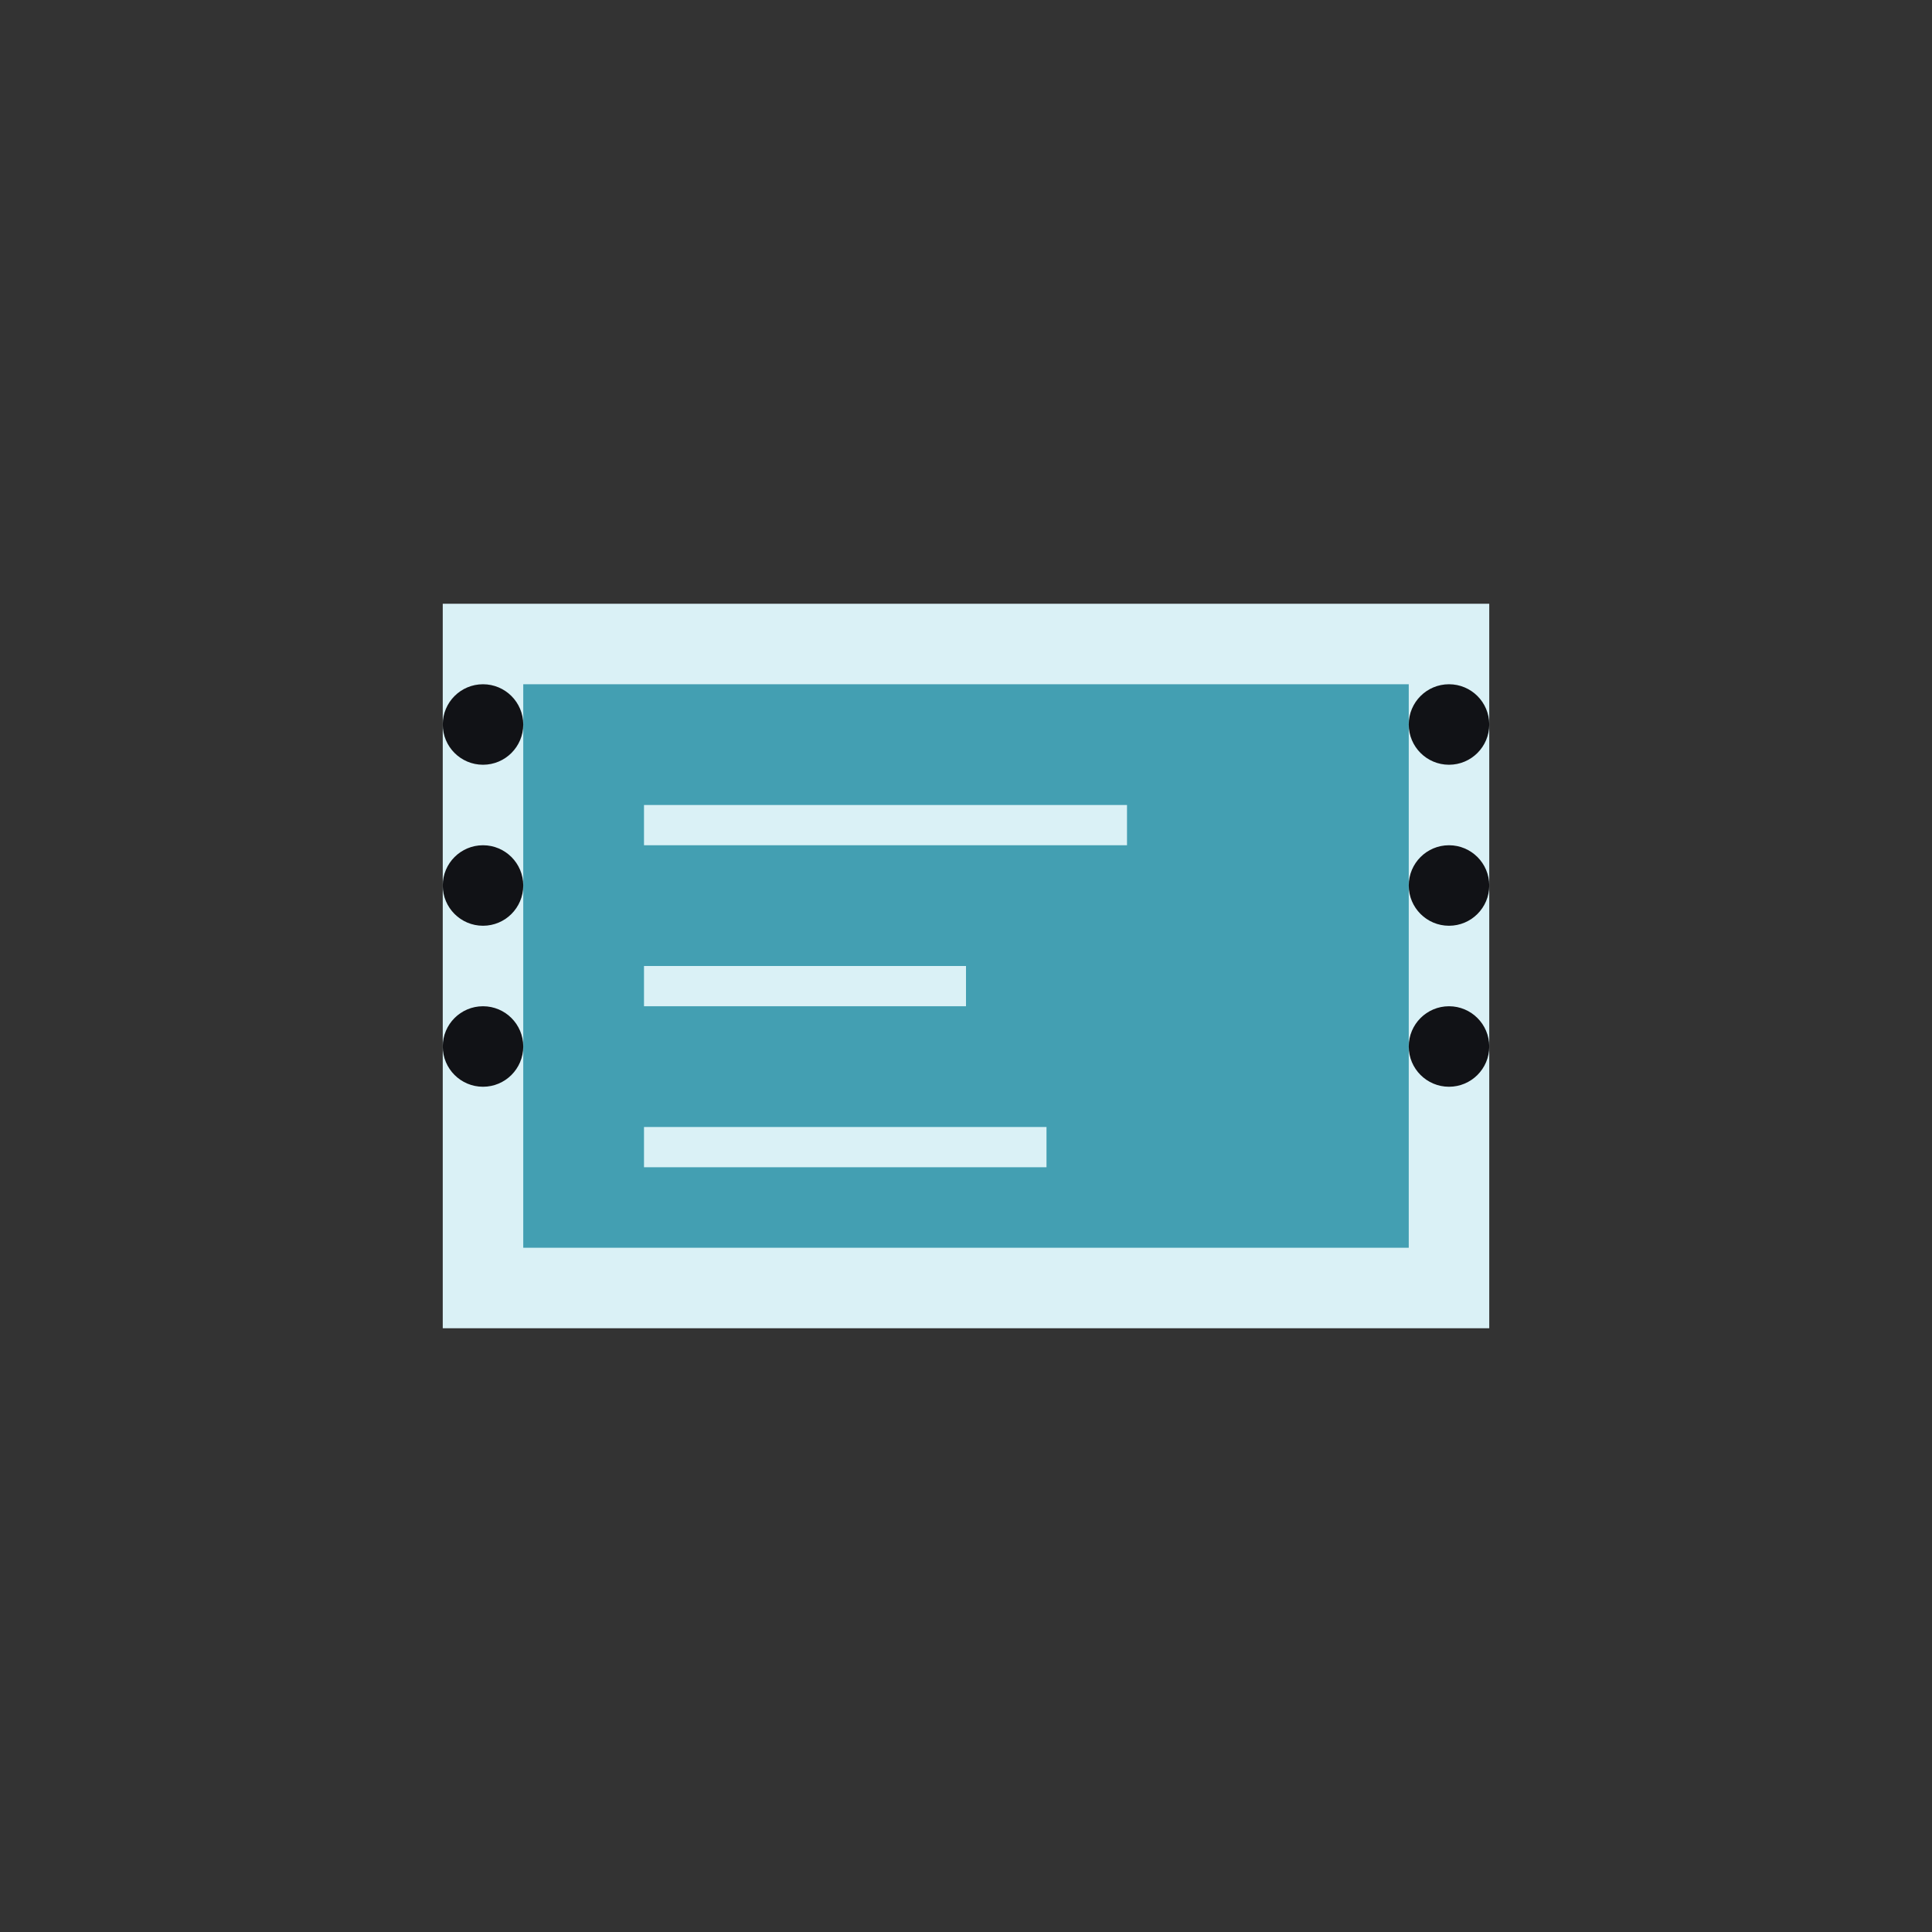 <svg width="24" height="24" viewBox="0 0 24 24" xmlns="http://www.w3.org/2000/svg">
<rect x="0" y="0" width="24" height="24" fill="#333333" stroke="none"/>
<rect x="6" y="8" width="12" height="8" fill="#439FB2" stroke="#DAF1F6" stroke-width="1"/>
<circle cx="6" cy="9" r="0.5" fill="#111216"/>
<circle cx="18" cy="9" r="0.5" fill="#111216"/>
<circle cx="6" cy="11" r="0.5" fill="#111216"/>
<circle cx="18" cy="11" r="0.5" fill="#111216"/>
<circle cx="6" cy="13" r="0.5" fill="#111216"/>
<circle cx="18" cy="13" r="0.5" fill="#111216"/>
<rect x="8" y="10" width="6" height="0.5" fill="#DAF1F6"/>
<rect x="8" y="12" width="4" height="0.5" fill="#DAF1F6"/>
<rect x="8" y="14" width="5" height="0.5" fill="#DAF1F6"/>
</svg>